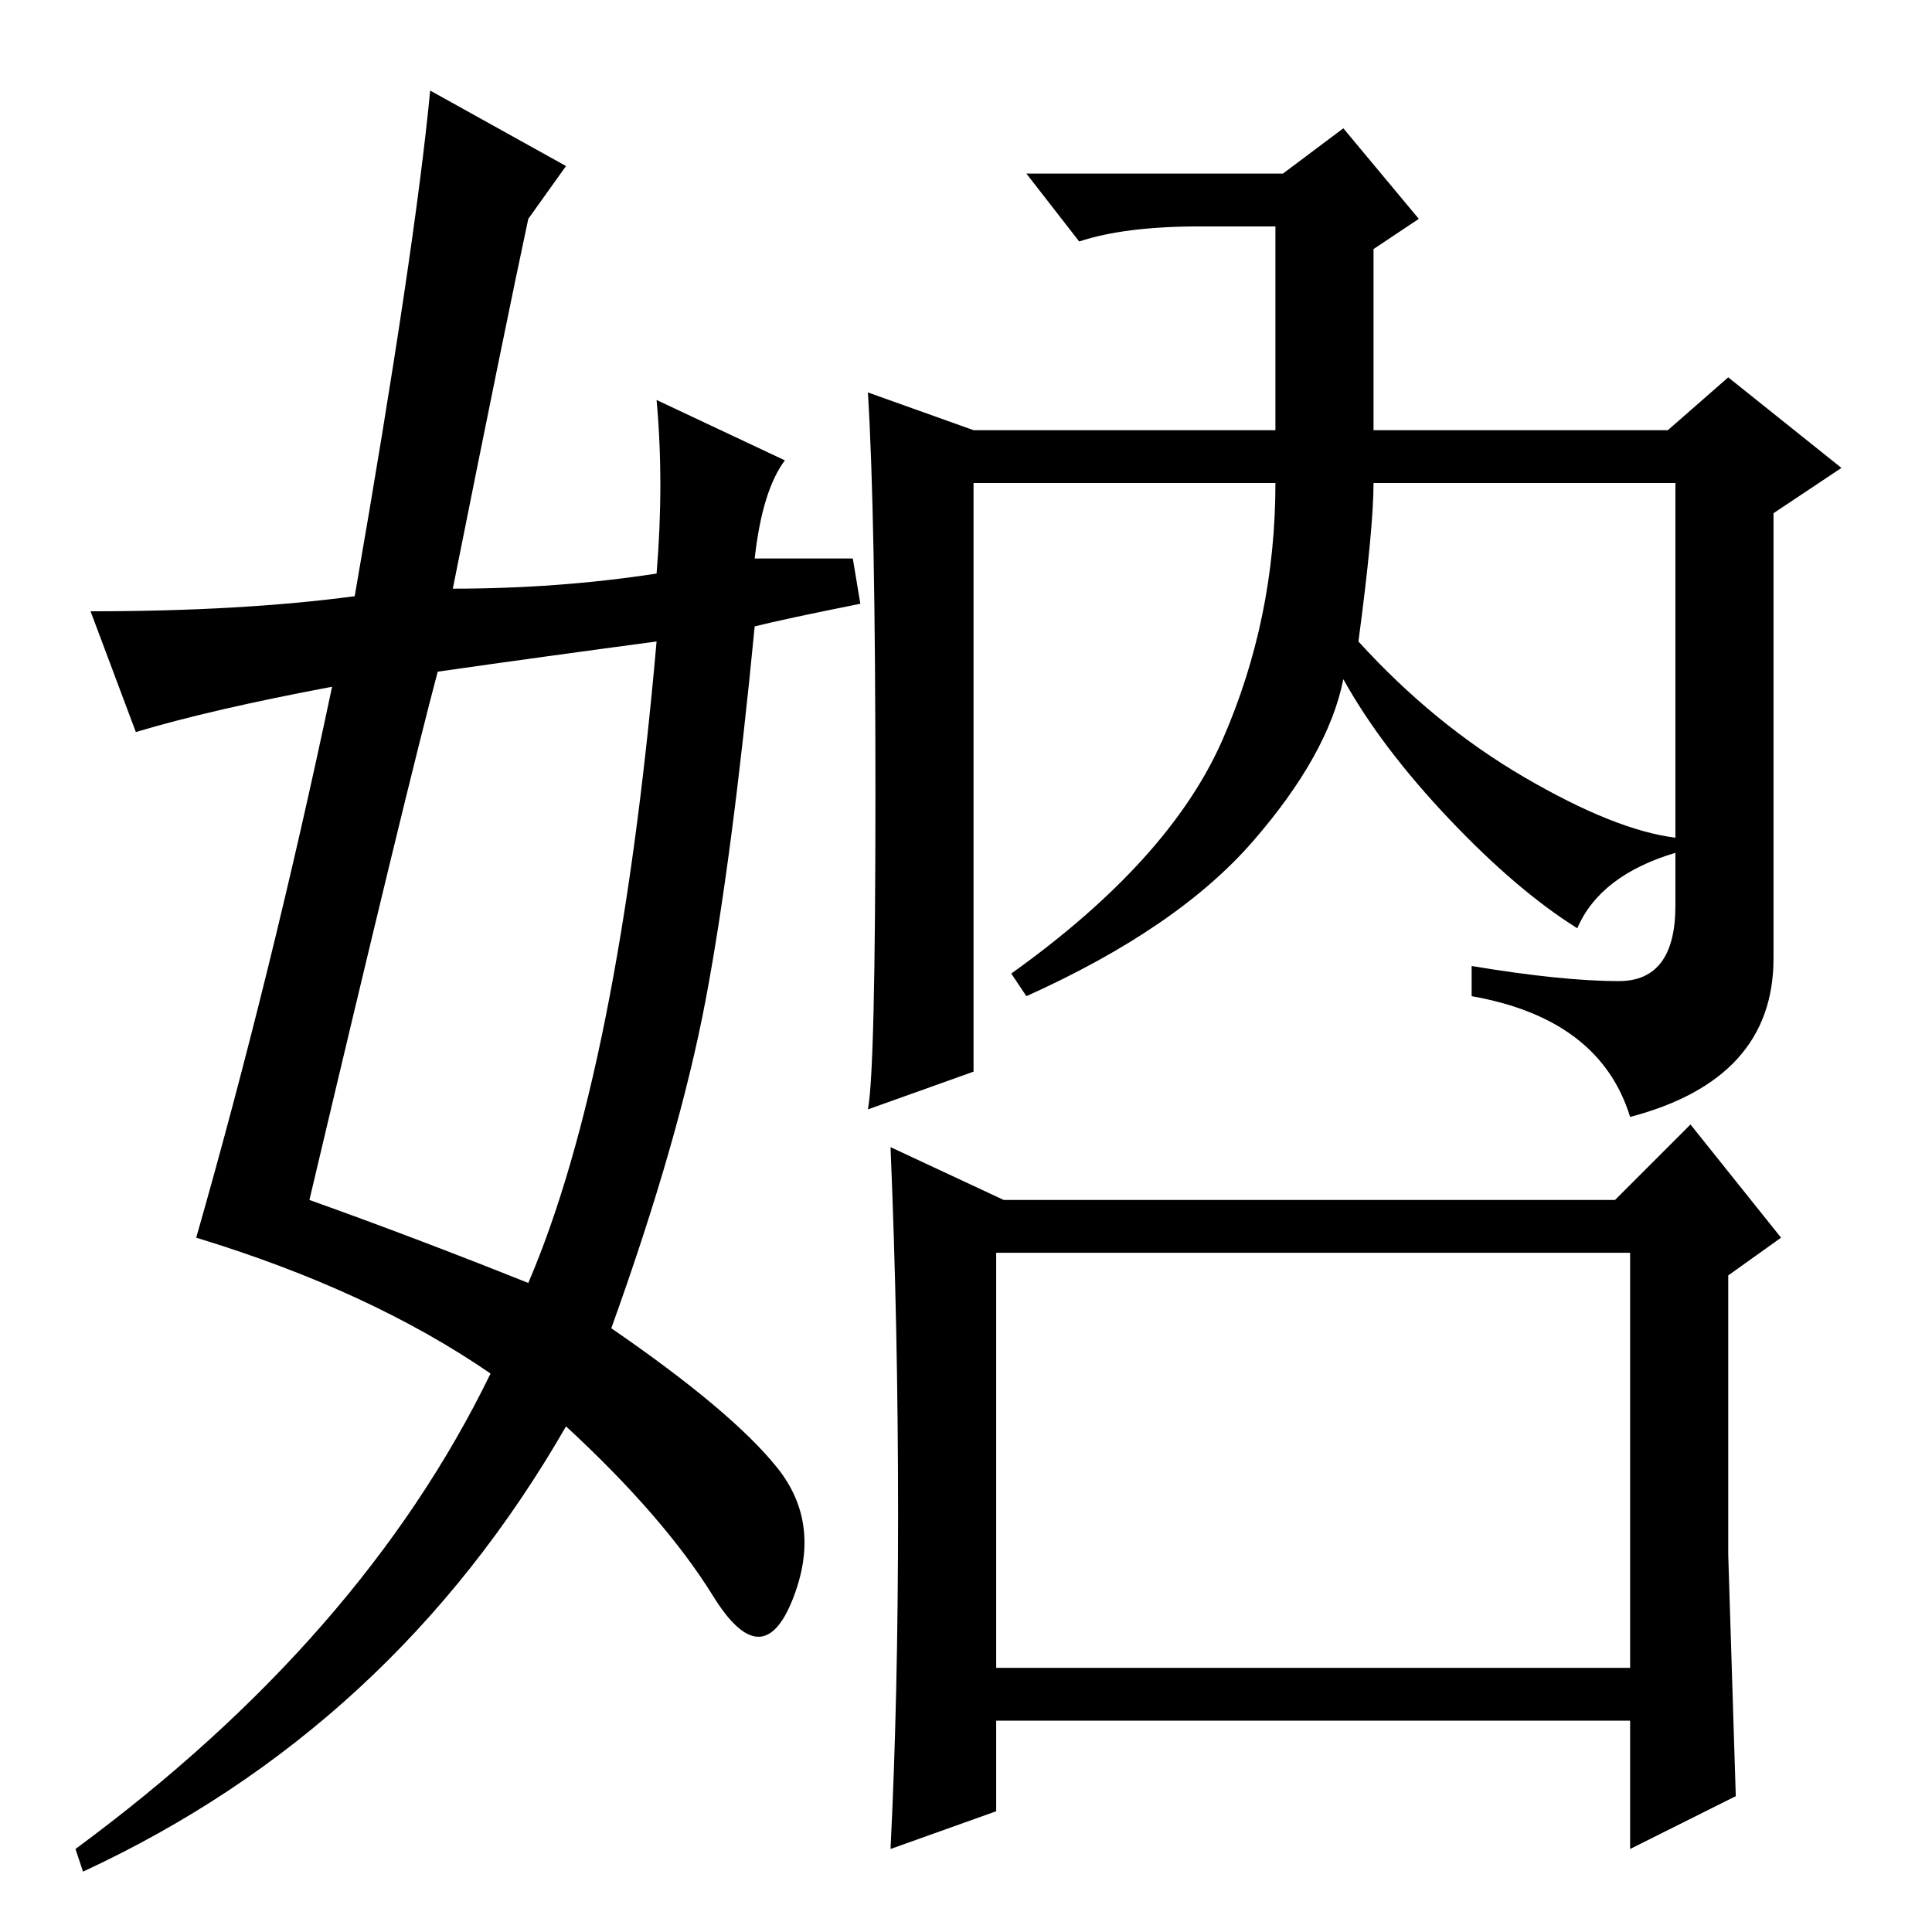 <?xml version="1.0" standalone="no"?>
<!DOCTYPE svg PUBLIC "-//W3C//DTD SVG 1.1//EN" "http://www.w3.org/Graphics/SVG/1.1/DTD/svg11.dtd" >
<svg xmlns="http://www.w3.org/2000/svg" xmlns:xlink="http://www.w3.org/1999/xlink" version="1.1" viewBox="0 -36 256 256">
  <g transform="matrix(1 0 0 -1 0 220)">
   <path fill="currentColor"
d="M116 151q0 37 -1 53l14 -5h40v27h-10q-10 0 -16 -2l-7 9h34l8 6l10 -12l-6 -4v-24h39l8 7l15 -12l-9 -6v-59q0 -16 -19 -21q-4 13 -21 16v4q12 -2 19.5 -2t7.5 10v56h-40q0 -6 -2 -21q10 -11 22 -18t20 -8v-2q-10 -3 -13 -10q-8 5 -17 14.5t-14 18.5q-2 -10 -12 -21.5
t-30 -20.5l-2 3q21 15 28 31t7 34h-40v-78l-14 -5q1 5 1 42zM119 55.5q0 24.5 -1 48.5l15 -7h81l10 10l12 -15l-7 -5v-37t1 -32l-14 -7v17h-84v-12l-14 -5q1 20 1 44.5zM132 35h84v55h-84v-55zM41 97q14 -5 29 -11q12 28 17 85q-15 -2 -29 -4q-4 -15 -17 -70zM70 227
q-3 -14 -10 -49q14 0 27 2q1 12 0 23l17 -8q-3 -4 -4 -13h13l1 -6q-10 -2 -14 -3q-3 -31 -6.5 -49.5t-12.5 -43.5q16 -11 22 -18.5t2 -17.5t-10.5 0.5t-19.5 22.5q-23 -40 -64 -59l-1 3q38 28 55 63q-16 11 -39 18q10 35 18 73q-16 -3 -26 -6l-6 16q20 0 35 2q8 46 10 67
l18 -10z" />
  </g>

</svg>
